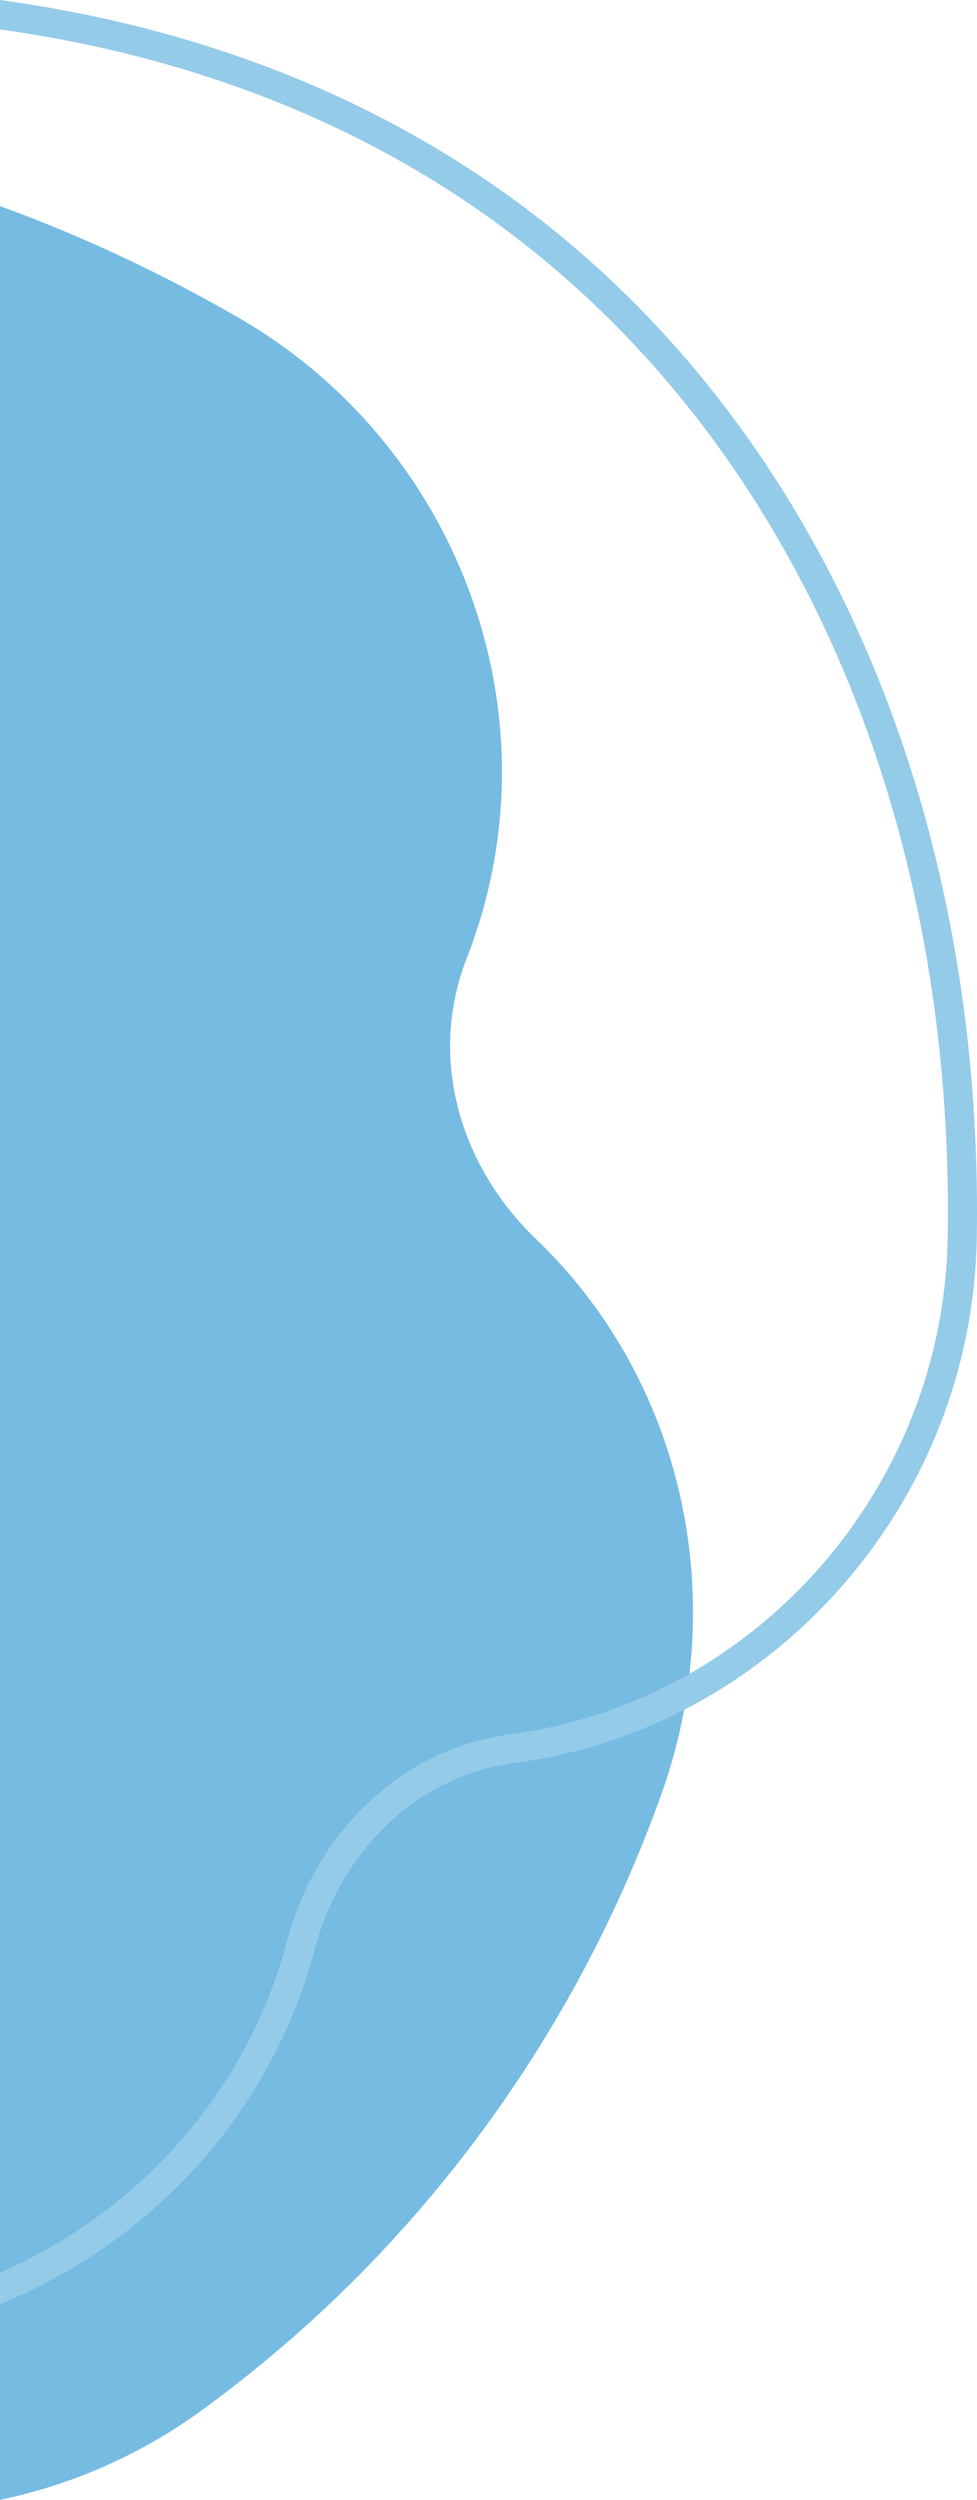 <?xml version="1.0" encoding="UTF-8"?>
<svg id="Capa_2" data-name="Capa 2" xmlns="http://www.w3.org/2000/svg" viewBox="0 0 134.38 343.72">
  <defs>
    <style>
      .cls-1 {
        fill: #75bbe2;
      }

      .cls-2 {
        fill: #94cbe9;
      }
    </style>
  </defs>
  <g id="Capa_1-2" data-name="Capa 1">
    <g>
      <g id="Trazado_7010" data-name="Trazado 7010">
        <path class="cls-1" d="M94.83,230.14c-.18,1.66-.43,3.31-.74,4.96-.74,4.04-1.83,8.05-3.26,11.98-8.97,24.95-23.33,47.61-42.07,66.38-6.48,6.47-13.46,12.44-20.86,17.84-8.56,6.26-18.08,10.38-27.9,12.42V28.34c11.09,4.03,22.06,9.15,32.75,15.31,30.59,17.62,44.34,55.13,31.48,88-1.17,2.98-1.91,6.11-2.2,9.3-.96,10.92,3.63,21.7,11.66,29.38,16.3,15.62,23.67,37.91,21.14,59.81Z"/>
      </g>
      <g id="Trazado_7011" data-name="Trazado 7011">
        <path class="cls-2" d="M77.1,32.42C52.35,12.05,24.17,3.31,0,0V4.04c23.46,3.29,50.68,11.81,74.56,31.47,36.37,29.94,56.71,79.02,55.79,134.66-.41,25.41-14.59,48.05-35.52,59.97-7.41,4.22-15.66,7.1-24.45,8.28-3.36,.44-6.65,1.36-9.75,2.74-10.21,4.54-18.12,14.17-21.17,25.76-5.42,20.53-20.14,37.11-39.46,45.56v4.35c21.2-8.7,37.45-26.6,43.32-48.89,2.75-10.43,9.83-19.08,18.93-23.13,2.75-1.22,5.67-2.03,8.66-2.43,8.25-1.1,16.05-3.62,23.18-7.28,23.6-12.15,39.8-36.93,40.26-64.87,.94-56.86-19.93-107.09-57.25-137.81Z"/>
      </g>
    </g>
  </g>
</svg>